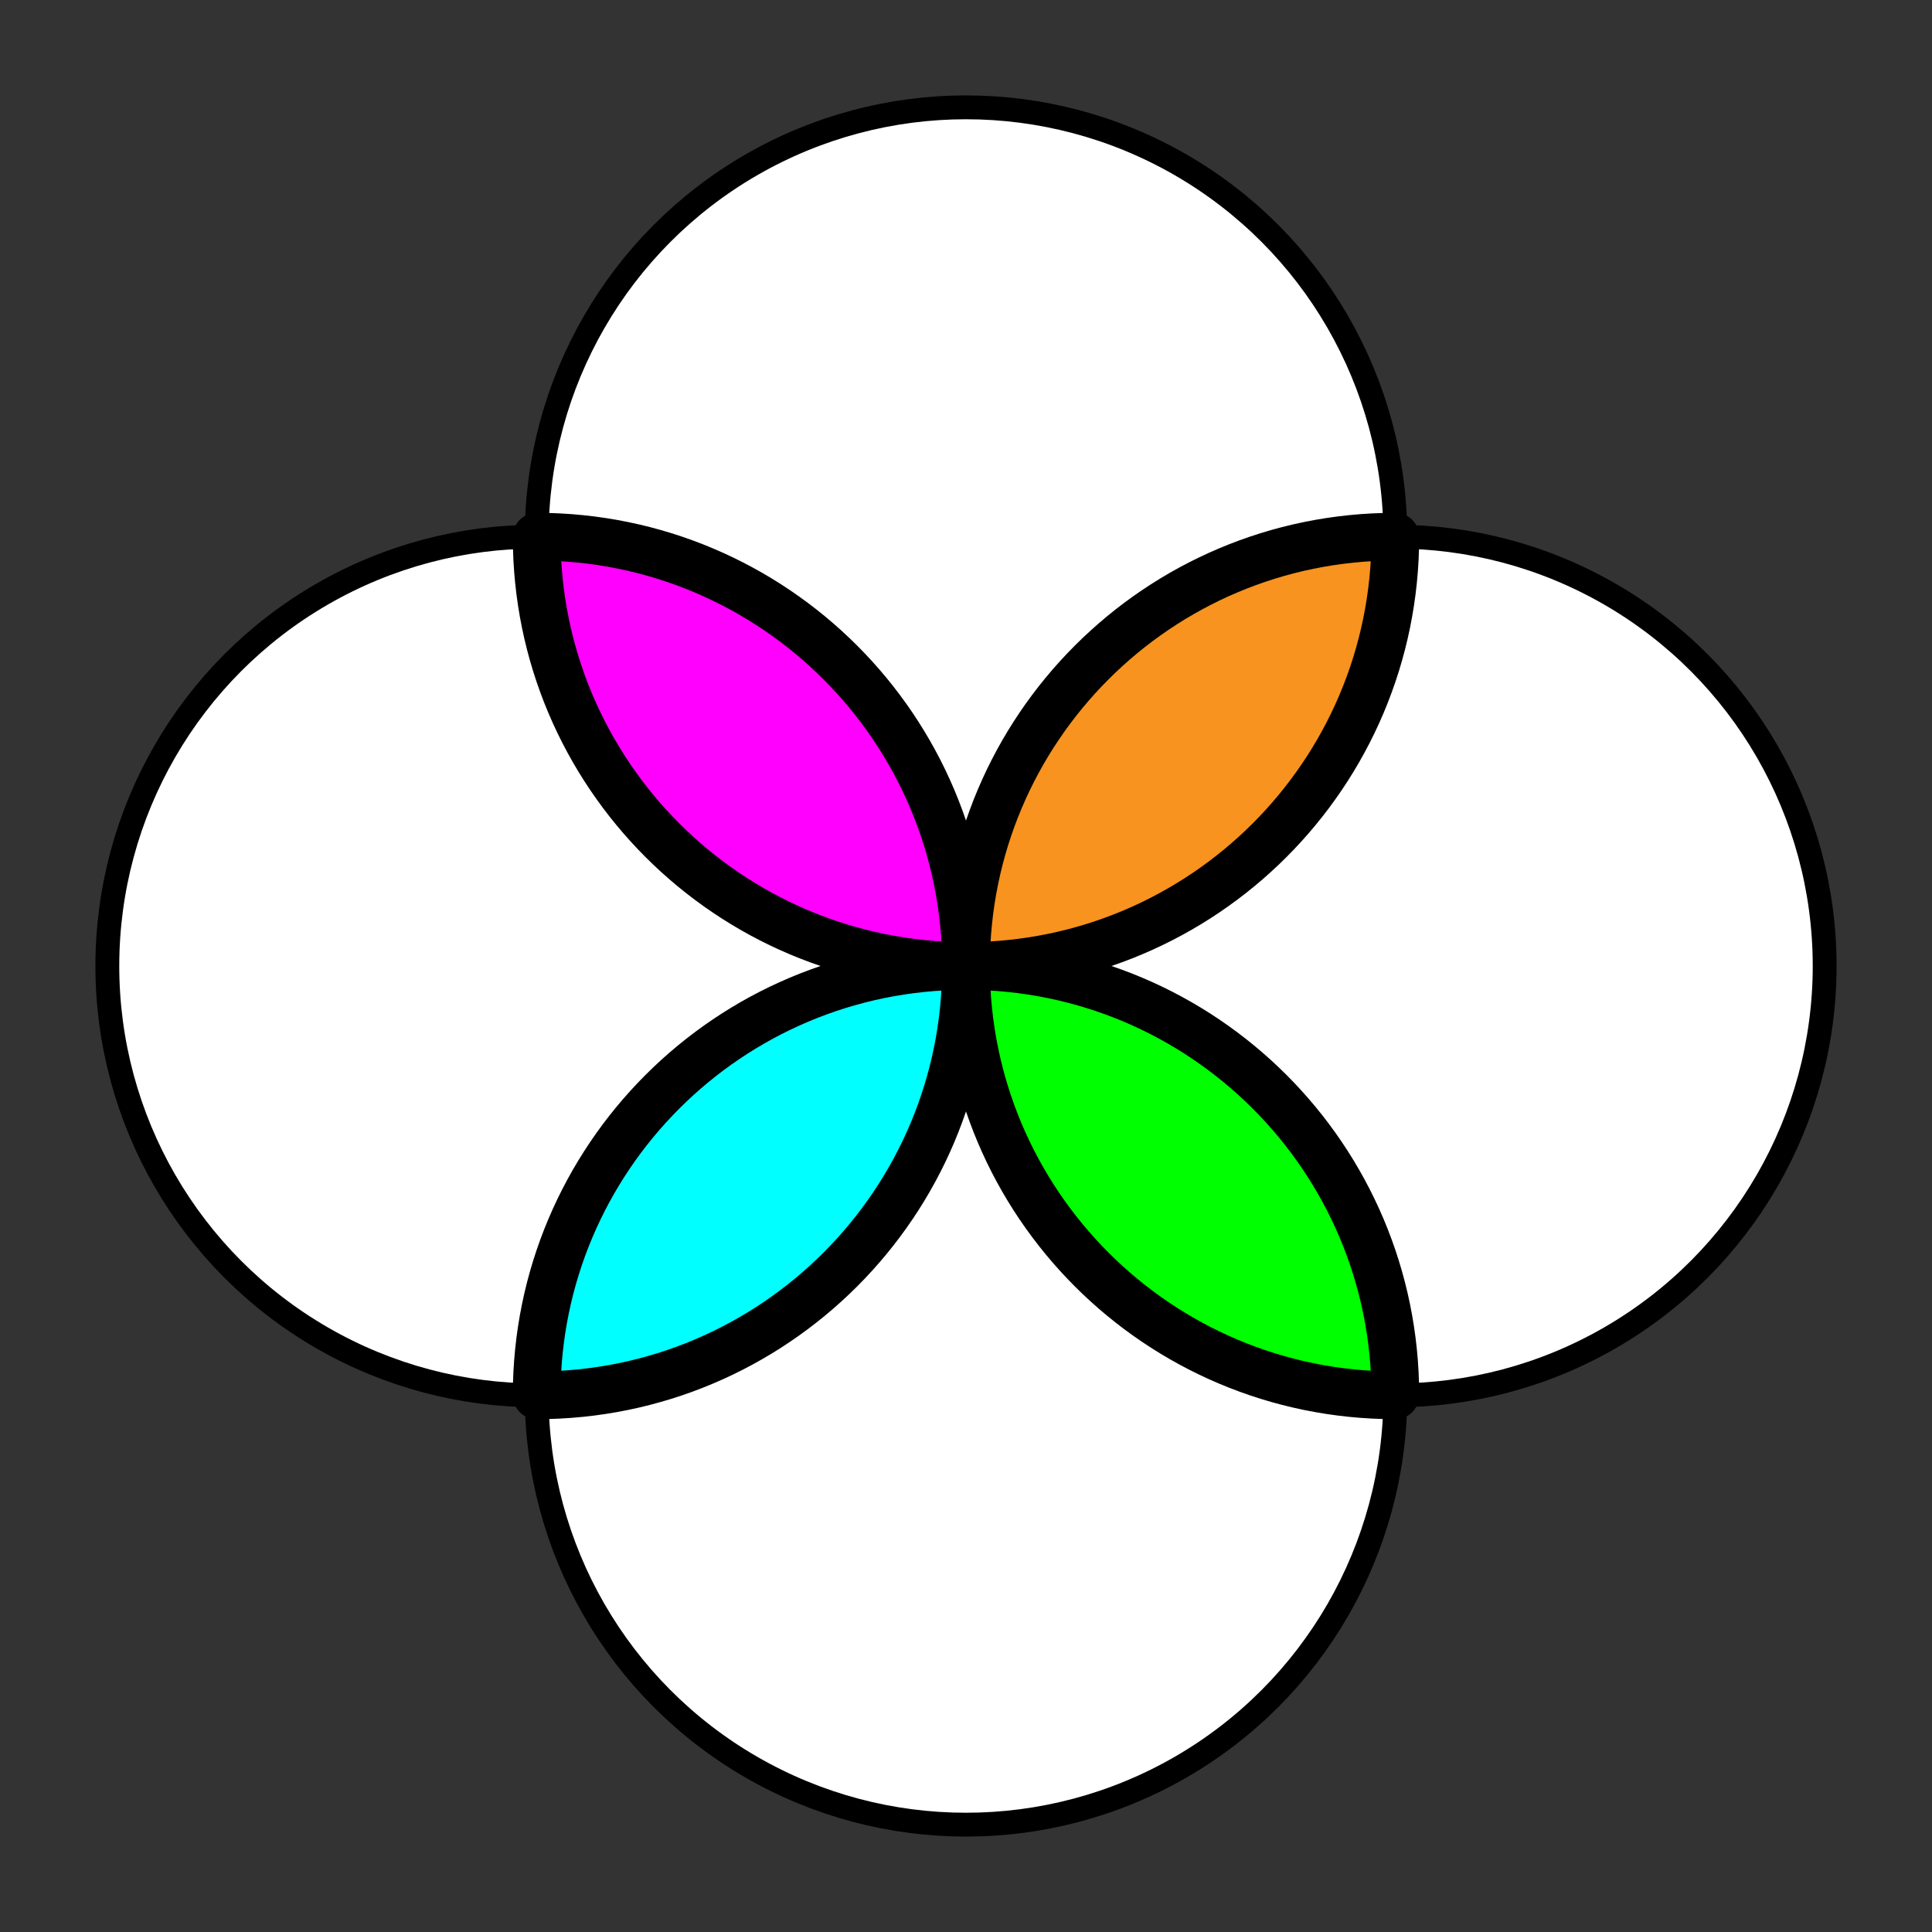 <?xml version="1.0" encoding="utf-8"?>
<!-- Generator: Adobe Illustrator 13.0.2, SVG Export Plug-In . SVG Version: 6.00 Build 14948)  -->
<!DOCTYPE svg PUBLIC "-//W3C//DTD SVG 1.1//EN" "http://www.w3.org/Graphics/SVG/1.1/DTD/svg11.dtd">
<svg version="1.1" id="Layer_1" xmlns="http://www.w3.org/2000/svg" xmlns:xlink="http://www.w3.org/1999/xlink" x="0px" y="0px"
	 width="162px" height="162px" viewBox="0 0 162 162" enable-background="new 0 0 162 162" xml:space="preserve">
<rect x="0" y="0" width="162" height="162" fill="#333333" stroke="none"/>
<g>
	<circle fill="#FFFFFF" cx="45" cy="81" r="36"/>
	<circle fill="#FFFFFF" cx="81" cy="45" r="36"/>
	<circle fill="#FFFFFF" cx="81" cy="117" r="36"/>
	<circle fill="#FFFFFF" cx="117" cy="81" r="36"/>
	<g>
		<g>
			<path fill="#00FFFF" d="M81,81c-19.883,0-36,16.117-36,36C64.883,117,81,100.883,81,81z"/>
		</g>
		<g>
			<path fill="none" stroke="#000000" stroke-width="4" stroke-linecap="round" stroke-linejoin="round" d="M81,81
				c-19.883,0-36,16.117-36,36C64.883,117,81,100.883,81,81z"/>
		</g>
	</g>
	<g>
		<g>
			<path fill="#FF00FF" d="M45,45c0,19.882,16.117,36,36,36C81,61.118,64.883,45,45,45z"/>
		</g>
		<g>
			<path fill="none" stroke="#000000" stroke-width="4" stroke-linecap="round" stroke-linejoin="round" d="M45,45
				c0,19.882,16.117,36,36,36C81,61.118,64.883,45,45,45z"/>
		</g>
	</g>
	<g>
		<g>
			<path fill="#00FF00" d="M81,81c0,19.883,16.117,36,36,36C117,97.117,100.883,81,81,81z"/>
		</g>
		<g>
			<path fill="none" stroke="#000000" stroke-width="4" stroke-linecap="round" stroke-linejoin="round" d="M81,81
				c0,19.883,16.117,36,36,36C117,97.117,100.883,81,81,81z"/>
		</g>
	</g>
	<g>
		<g>
			<path fill="#F7931E" d="M117,45c-19.883,0-36,16.118-36,36C100.883,81,117,64.882,117,45z"/>
		</g>
		<g>
			<path fill="none" stroke="#000000" stroke-width="4" stroke-linecap="round" stroke-linejoin="round" d="M117,45
				c-19.883,0-36,16.118-36,36C100.883,81,117,64.882,117,45z"/>
		</g>
	</g>
	<circle fill="none" stroke="#000000" stroke-width="2" stroke-linecap="round" stroke-linejoin="round" cx="117" cy="81" r="36"/>
	<circle fill="none" stroke="#000000" stroke-width="2" stroke-linecap="round" stroke-linejoin="round" cx="45" cy="81" r="36"/>
	<circle fill="none" stroke="#000000" stroke-width="2" stroke-linecap="round" stroke-linejoin="round" cx="81" cy="45" r="36"/>
	<circle fill="none" stroke="#000000" stroke-width="2" stroke-linecap="round" stroke-linejoin="round" cx="81" cy="117" r="36"/>
</g>
</svg>
